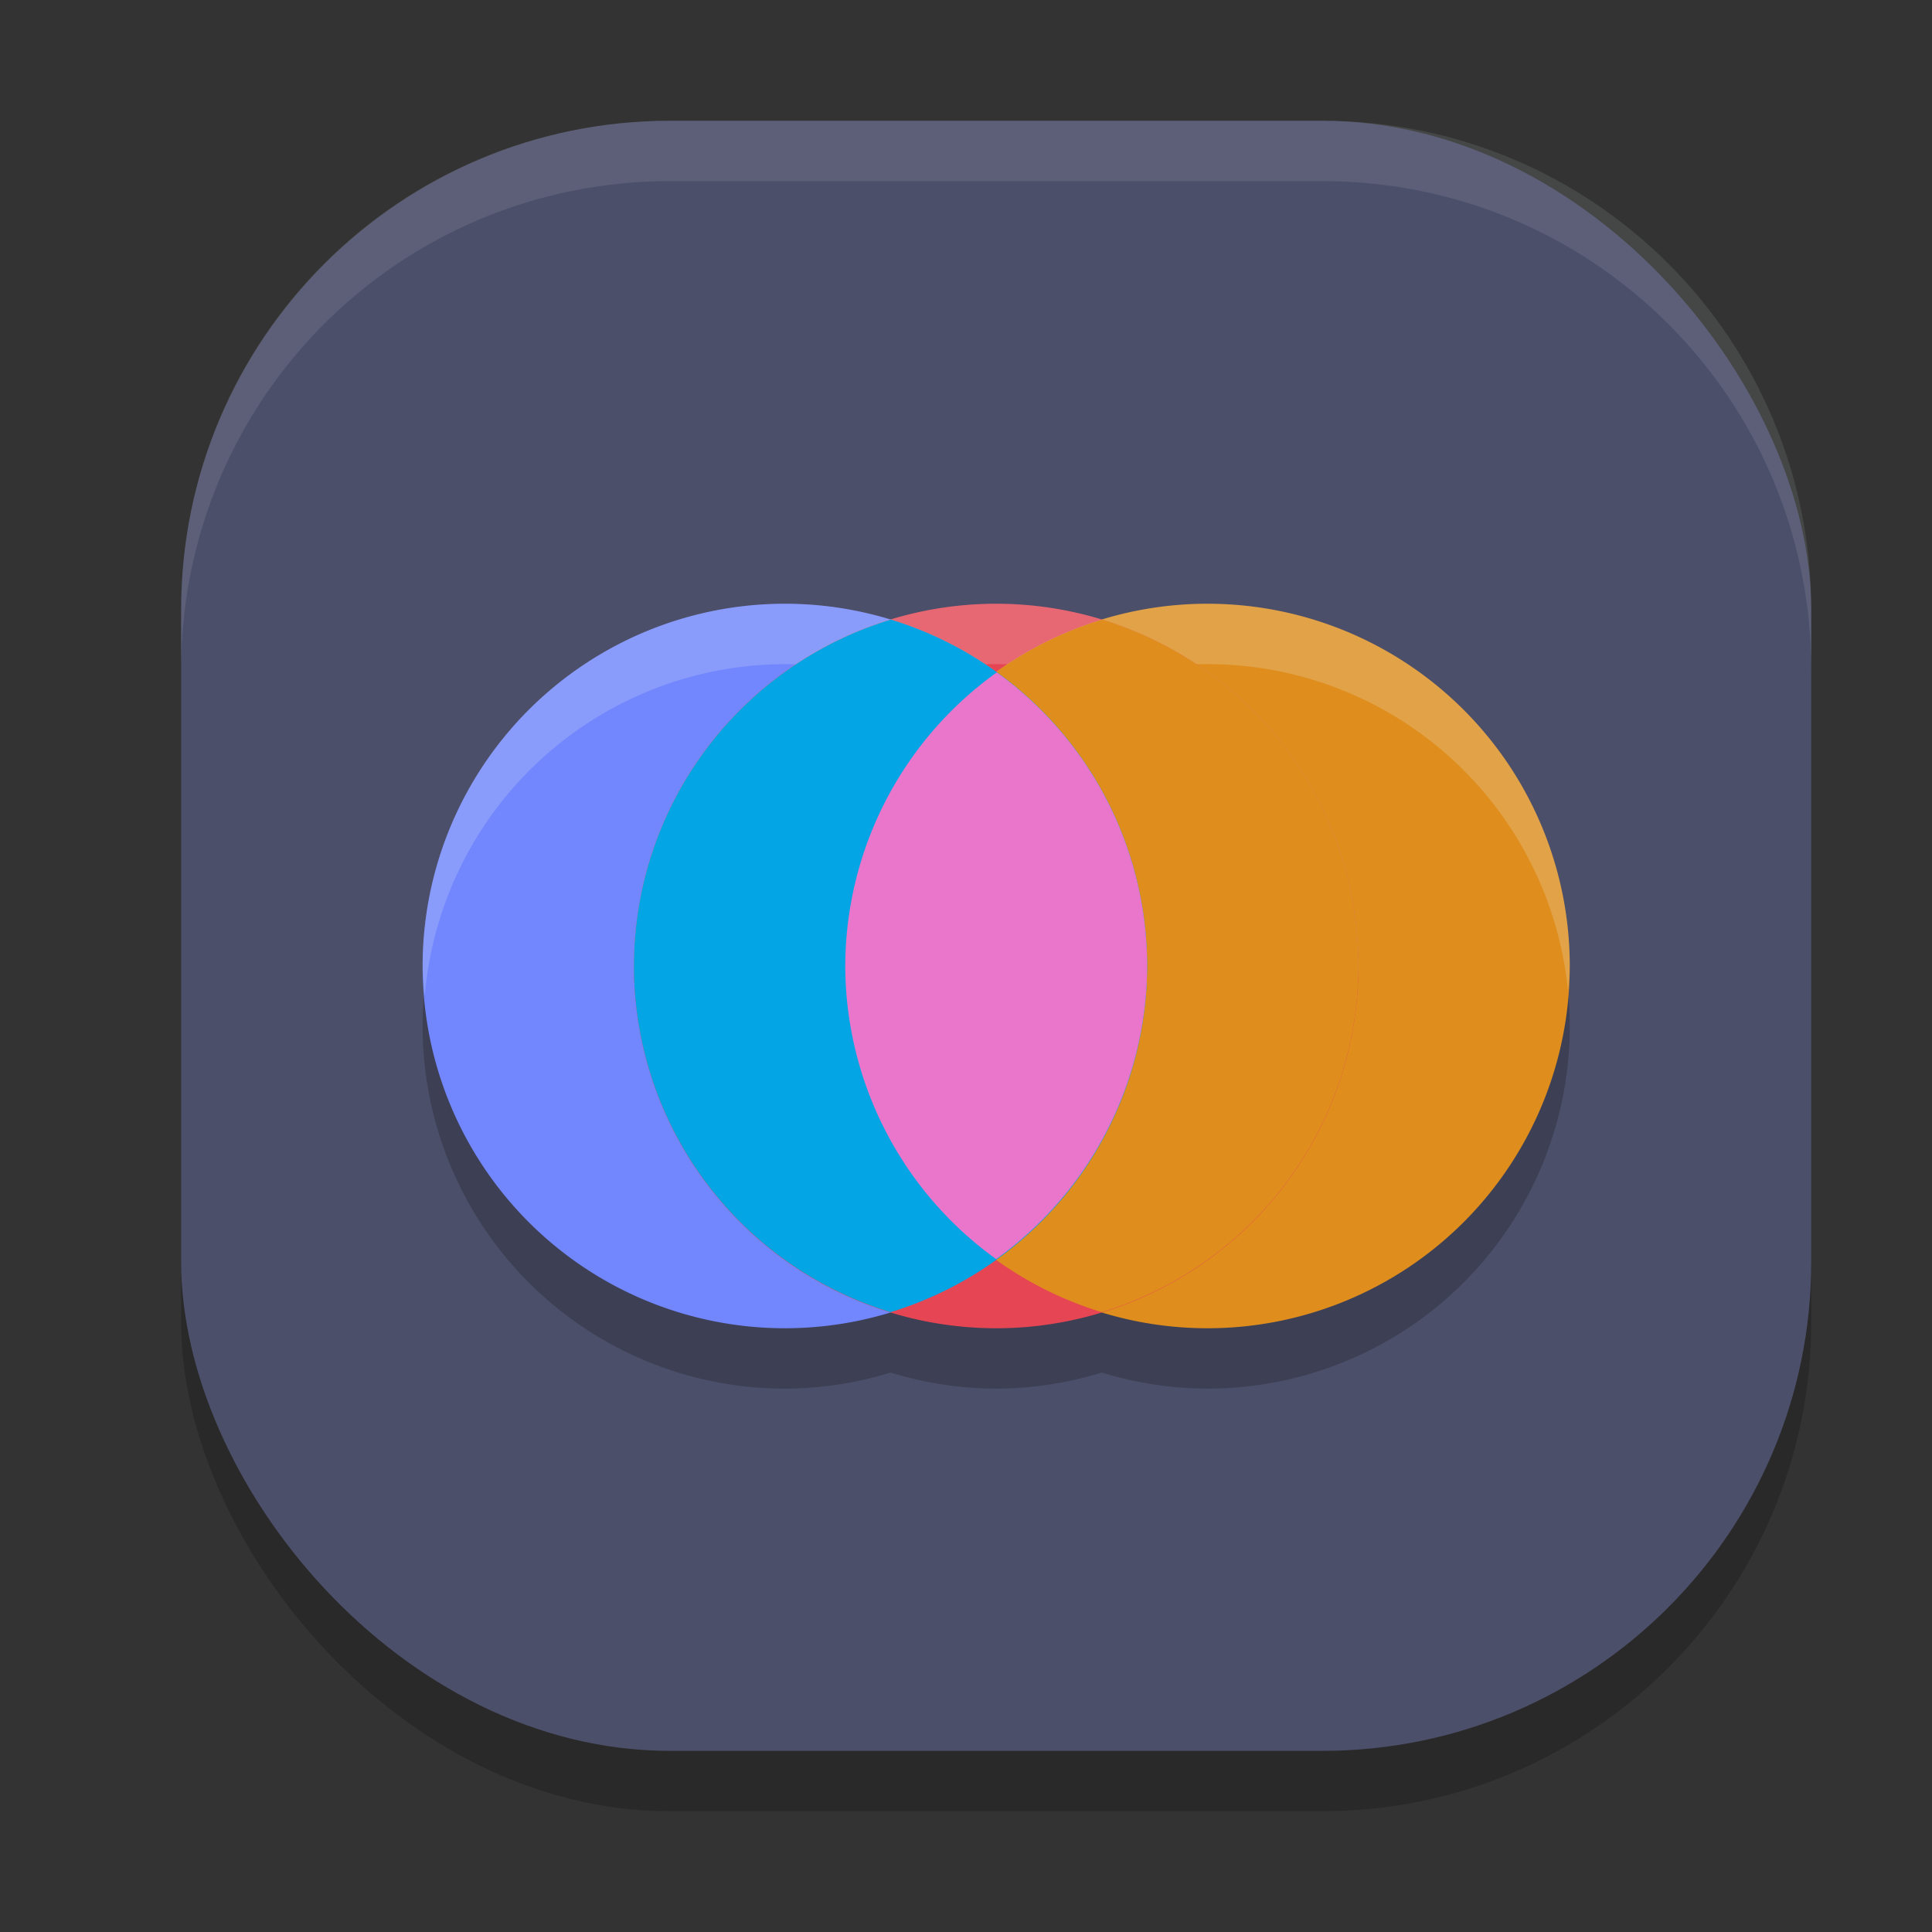 <svg xmlns="http://www.w3.org/2000/svg" width="32" height="32" version="1">
 <rect width="100%" height="100%" fill="#333333" stroke="none"/>
 <rect style="opacity:0.2" width="27" height="27" x="3" y="3" rx="8.1" ry="8.1"/>
 <rect style="fill:#4c4f69" width="27" height="27" x="3" y="2" rx="8.1" ry="8.1"/>
 <path style="stop-color:#eff1f5;opacity:0.2" d="m 13,11 a 6,6 0 0 0 -6,6 6,6 0 0 0 6,6 6,6 0 0 0 1.75,-0.266 6,6 0 0 0 1.75,0.266 6,6 0 0 0 1.75,-0.266 6,6 0 0 0 1.75,0.266 6,6 0 0 0 6,-6 6,6 0 0 0 -6,-6 A 6,6 0 0 0 18.256,11.262 6,6 0 0 0 16.5,11 6,6 0 0 0 14.756,11.262 6,6 0 0 0 13,11 Z"/>
 <path style="fill:#7287fd" d="m 19,16 a 6,6 0 0 1 -6,6 6,6 0 0 1 -6,-6 6,6 0 0 1 6,-6 6,6 0 0 1 6,6 z"/>
 <path style="fill:#df8e1d" d="m 14,16 a 6,6 0 0 0 6,6 6,6 0 0 0 6,-6 6,6 0 0 0 -6,-6 6,6 0 0 0 -6,6 z"/>
 <path style="fill:#e64553" d="m 22.5,16 a 6,6 0 0 1 -6,6 6,6 0 0 1 -6,-6 6,6 0 0 1 6,-6 6,6 0 0 1 6,6 z"/>
 <path style="opacity:0.2;fill:#eff1f5" d="m 16.5,10 a 6,6 0 0 0 -6,6 6,6 0 0 0 0.035,0.5 A 6,6 0 0 1 16.5,11 6,6 0 0 1 22.471,16.412 6,6 0 0 0 22.5,16 a 6,6 0 0 0 -6,-6 z"/>
 <path style="fill:#eff1f5;opacity:0.1" d="M 11.1 2 C 6.612 2 3 5.612 3 10.1 L 3 11.1 C 3 6.612 6.612 3 11.1 3 L 21.9 3 C 26.388 3 30 6.612 30 11.1 L 30 10.1 C 30 5.612 26.388 2 21.9 2 L 11.1 2 z"/>
 <path style="opacity:0.2;fill:#eff1f5" d="M 13,10 A 6,6 0 0 0 7,16 6,6 0 0 0 7.035,16.5 6,6 0 0 1 13,11 6,6 0 0 1 18.971,16.412 6,6 0 0 0 19,16 6,6 0 0 0 13,10 Z"/>
 <path style="opacity:0.2;fill:#eff1f5" d="m 20,10 a 6,6 0 0 0 -6,6 6,6 0 0 0 0.035,0.5 A 6,6 0 0 1 20,11 6,6 0 0 1 25.971,16.412 6,6 0 0 0 26,16 6,6 0 0 0 20,10 Z"/>
 <path style="fill:#df8e1d" d="M 18.256,10.262 A 6,6 0 0 0 14,16 6,6 0 0 0 18.25,21.734 6,6 0 0 0 22.5,16 6,6 0 0 0 18.256,10.262 Z"/>
 <path style="fill:#04a5e5" d="M 14.756,10.262 A 6,6 0 0 0 10.5,16 6,6 0 0 0 14.75,21.734 6,6 0 0 0 19,16 6,6 0 0 0 14.756,10.262 Z"/>
 <path style="fill:#ea76cb" d="M 16.51,11.137 A 6,6 0 0 0 14,16 6,6 0 0 0 16.5,20.855 6,6 0 0 0 19,16 6,6 0 0 0 16.51,11.137 Z"/>
</svg>
